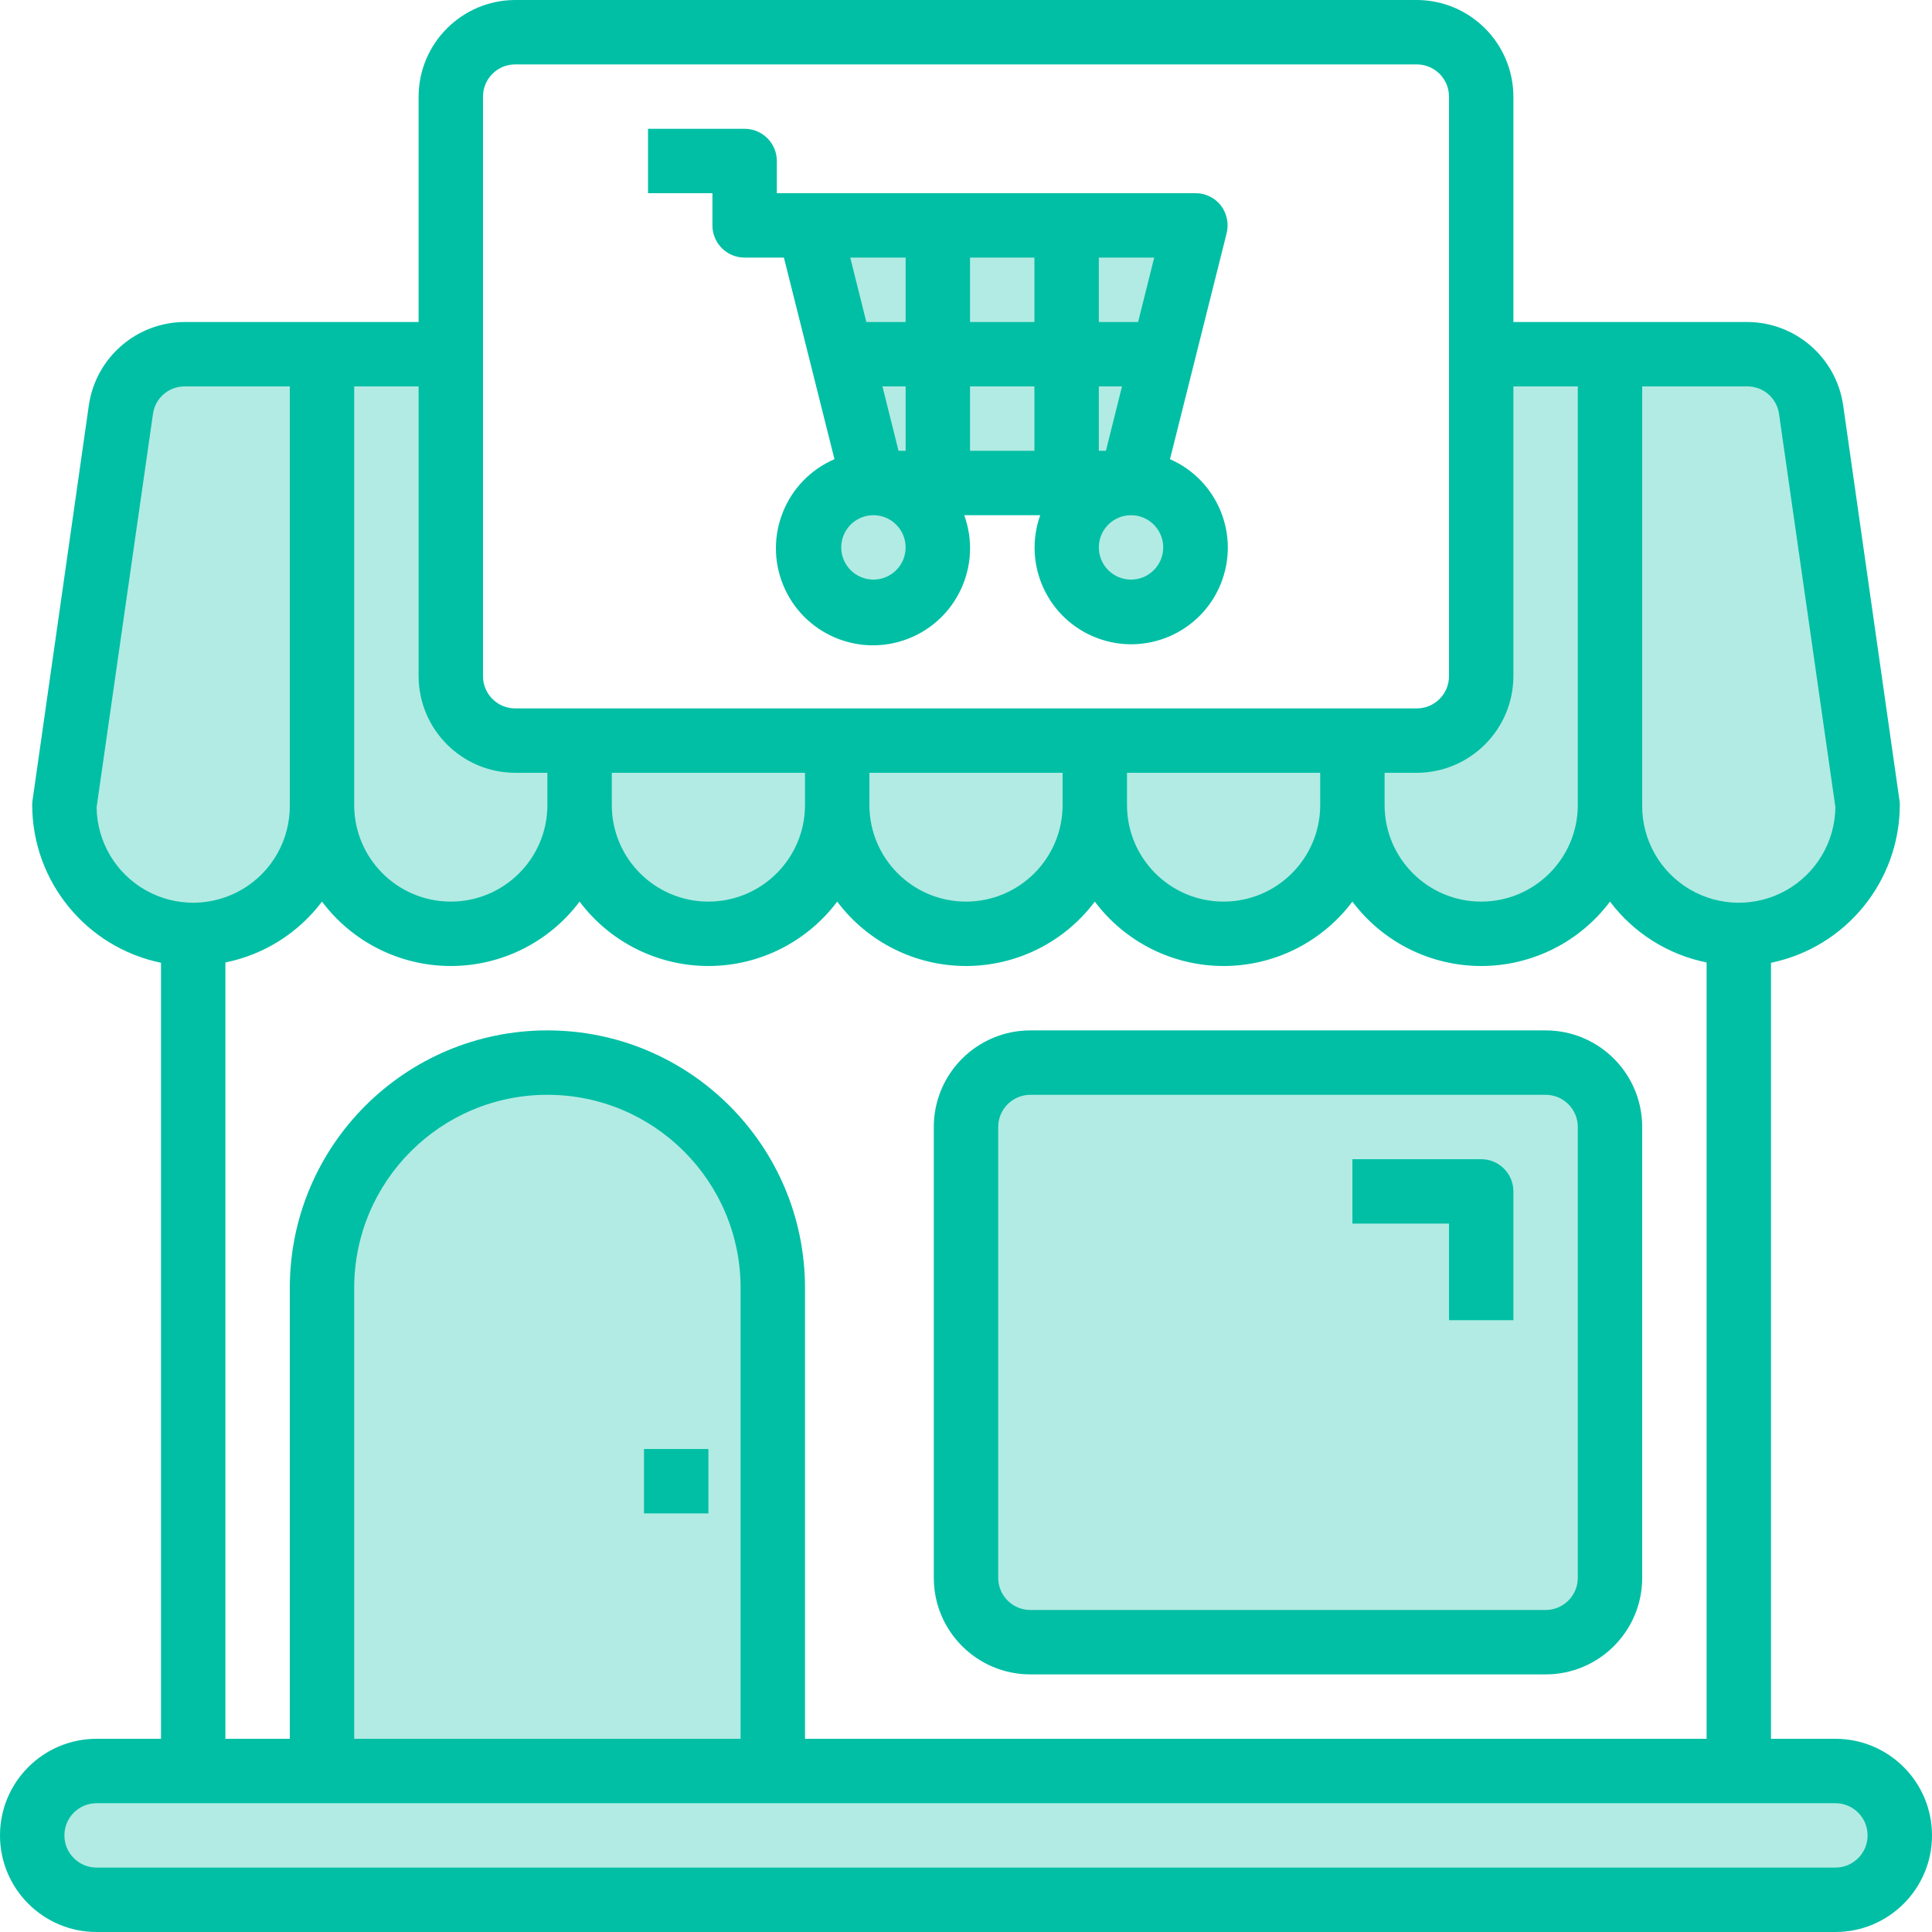 <?xml version="1.0" encoding="UTF-8"?>
<svg width="480px" height="480px" viewBox="0 0 480 480" version="1.1" xmlns="http://www.w3.org/2000/svg" xmlns:xlink="http://www.w3.org/1999/xlink">
    <!-- Generator: Sketch 52.5 (67469) - http://www.bohemiancoding.com/sketch -->
    <title>market</title>
    <desc>Created with Sketch.</desc>
    <g id="Page-2" stroke="none" stroke-width="1" fill="none" fill-rule="evenodd">
        <g id="icon" transform="translate(-1570, -2458)" fill="#00BFA5">
            <g id="market" transform="translate(1570, 2458)">
                <g id="Group" transform="translate(8, 56)" fill-opacity="0.301">
                    <path d="M448,384 L184,384 L184,264 C184,233.072 158.928,208 128,208 C97.072,208 72,233.072 72,264 L72,384 L16,384 C7.191,384.065 0.065,391.191 -1.77635684e-15,400 C0.026,408.826 7.174,415.974 16,416 L448,416 C456.809,415.935 463.935,408.809 464,400 C463.974,391.174 456.826,384.026 448,384 Z" id="Path"></path>
                    <rect id="Rectangle" x="232" y="208" width="160" height="144" rx="16"></rect>
                    <circle id="Oval" cx="273" cy="80" r="16"></circle>
                    <polygon id="Path" points="257 64 273 64 281 32 289 0 257 0 225 0 193 0 201 32 209 64 225 64"></polygon>
                    <circle id="Oval" cx="209" cy="80" r="16"></circle>
                    <path d="M72,32 L37.84,32 C29.883,32.036 23.148,37.886 22,45.76 L8,144 C8,161.673 22.327,176 40,176 C57.673,176 72,161.673 72,144 C72,161.673 86.327,176 104,176 C121.673,176 136,161.673 136,144 C136,161.673 150.327,176 168,176 C185.673,176 200,161.673 200,144 C200,161.673 214.327,176 232,176 C249.673,176 264,161.673 264,144 C264,161.673 278.327,176 296,176 C313.673,176 328,161.673 328,144 C328,161.673 342.327,176 360,176 C377.673,176 392,161.673 392,144 C392,161.673 406.327,176 424,176 C441.673,176 456,161.673 456,144 L442,45.76 C440.852,37.886 434.117,32.036 426.16,32 L360,32 L360,112 C359.974,120.826 352.826,127.974 344,128 L120,128 C111.174,127.974 104.026,120.826 104,112 L104,32 L72,32 Z" id="Path"></path>
                </g>
                <path d="M256,416 L384,416 C397.255,416 408,405.255 408,392 L408,280 C408,266.745 397.255,256 384,256 L256,256 C242.745,256 232,266.745 232,280 L232,392 C232,405.255 242.745,416 256,416 Z M248,280 C248,275.582 251.582,272 256,272 L384,272 C388.418,272 392,275.582 392,280 L392,392 C392,396.418 388.418,400 384,400 L256,400 C251.582,400 248,396.418 248,392 L248,280 Z" id="Shape" fill-rule="nonzero"></path>
                <path d="M360,328 L376,328 L376,296 C376,291.582 372.418,288 368,288 L336,288 L336,304 L360,304 L360,328 Z" id="Path"></path>
                <polygon id="Path" points="160 360 176 360 176 376 160 376"></polygon>
                <path d="M456,432 L440,432 L440,239.2 C458.598,235.35 471.951,218.992 472,200 C472.013,199.625 471.986,199.249 471.92,198.88 L457.92,100.64 C456.182,88.837 446.09,80.07 434.16,80 L376,80 L376,24 C375.96,10.762 365.238,0.04 352,0 L128,0 C114.762,0.04 104.04,10.762 104,24 L104,80 L45.84,80 C33.91,80.07 23.818,88.837 22.08,100.64 L8.08,198.88 C8.014,199.249 7.987,199.625 8,200 C8.049,218.992 21.402,235.35 40,239.2 L40,432 L24,432 C10.745,432 3.55271368e-15,442.745 0,456 C-3.55271368e-15,469.255 10.745,480 24,480 L456,480 C469.255,480 480,469.255 480,456 C480,442.745 469.255,432 456,432 Z M408,96 L434.16,96 C438.126,96.009 441.476,98.948 442,102.88 L456,200.56 C455.9,209.134 451.233,217.004 443.758,221.205 C436.282,225.405 427.133,225.298 419.758,220.925 C412.382,216.551 407.9,208.574 408,200 L408,96 Z M376,168 L376,96 L392,96 L392,200 C392,213.255 381.255,224 368,224 C354.745,224 344,213.255 344,200 L344,192 L352,192 C365.238,191.96 375.96,181.238 376,168 Z M120,24 C120,19.582 123.582,16 128,16 L352,16 C356.418,16 360,19.582 360,24 L360,168 C360,172.418 356.418,176 352,176 L128,176 C123.582,176 120,172.418 120,168 L120,24 Z M328,192 L328,200 C328,213.255 317.255,224 304,224 C290.745,224 280,213.255 280,200 L280,192 L328,192 Z M264,192 L264,200 C264,213.255 253.255,224 240,224 C226.745,224 216,213.255 216,200 L216,192 L264,192 Z M200,192 L200,200 C200,213.255 189.255,224 176,224 C162.745,224 152,213.255 152,200 L152,192 L200,192 Z M88,96 L104,96 L104,168 C104.04,181.238 114.762,191.96 128,192 L136,192 L136,200 C136,213.255 125.255,224 112,224 C98.745,224 88,213.255 88,200 L88,96 Z M80,224 C87.554,234.072 99.41,240 112,240 C124.59,240 136.446,234.072 144,224 C151.554,234.072 163.41,240 176,240 C188.59,240 200.446,234.072 208,224 C215.554,234.072 227.41,240 240,240 C252.59,240 264.446,234.072 272,224 C279.554,234.072 291.41,240 304,240 C316.59,240 328.446,234.072 336,224 C343.554,234.072 355.41,240 368,240 C380.59,240 392.446,234.072 400,224 C405.881,231.806 414.42,237.185 424,239.12 L424,432 L200,432 L200,320 C200,284.654 171.346,256 136,256 C100.654,256 72,284.654 72,320 L72,432 L56,432 L56,239.12 C65.58,237.185 74.119,231.806 80,224 Z M184,320 L184,432 L88,432 L88,320 C88,293.49 109.49,272 136,272 C162.51,272 184,293.49 184,320 Z M24,200.56 L38,102.88 C38.524,98.948 41.874,96.009 45.84,96 L72,96 L72,200 C72.1,208.574 67.618,216.551 60.242,220.925 C52.867,225.298 43.718,225.405 36.242,221.205 C28.767,217.004 24.1,209.134 24,200.56 Z M456,464 L24,464 C19.582,464 16,460.418 16,456 C16,451.582 19.582,448 24,448 L456,448 C460.418,448 464,451.582 464,456 C464,460.418 460.418,464 456,464 Z" id="Shape" fill-rule="nonzero"></path>
                <path d="M290.68,114.08 L304.76,57.92 C305.341,55.527 304.812,52.999 303.32,51.04 C301.793,49.108 299.462,47.987 297,48 L193,48 L193,40 C193,35.582 189.418,32 185,32 L161,32 L161,48 L177,48 L177,56 C177,60.418 180.582,64 185,64 L194.76,64 L207.32,114.08 C195.271,119.29 189.604,133.181 194.569,145.332 C199.534,157.484 213.308,163.431 225.557,158.712 C237.807,153.993 244.031,140.342 239.56,128 L258.44,128 C254.062,140.278 260.284,153.805 272.455,158.471 C284.626,163.137 298.297,157.235 303.247,145.176 C308.198,133.118 302.619,119.313 290.68,114.08 Z M217,144 C212.582,144 209,140.418 209,136 C209,131.582 212.582,128 217,128 C221.418,128 225,131.582 225,136 C225,140.418 221.418,144 217,144 Z M225,112 L223.24,112 L219.24,96 L225,96 L225,112 Z M225,80 L215.24,80 L211.24,64 L225,64 L225,80 Z M257,112 L241,112 L241,96 L257,96 L257,112 Z M257,80 L241,80 L241,64 L257,64 L257,80 Z M273,64 L286.76,64 L282.76,80 L273,80 L273,64 Z M273,96 L278.76,96 L274.76,112 L273,112 L273,96 Z M281,144 C276.582,144 273,140.418 273,136 C273,131.582 276.582,128 281,128 C285.418,128 289,131.582 289,136 C289,140.418 285.418,144 281,144 Z" id="Shape" fill-rule="nonzero"></path>
            </g>
        </g>
    </g>
</svg>